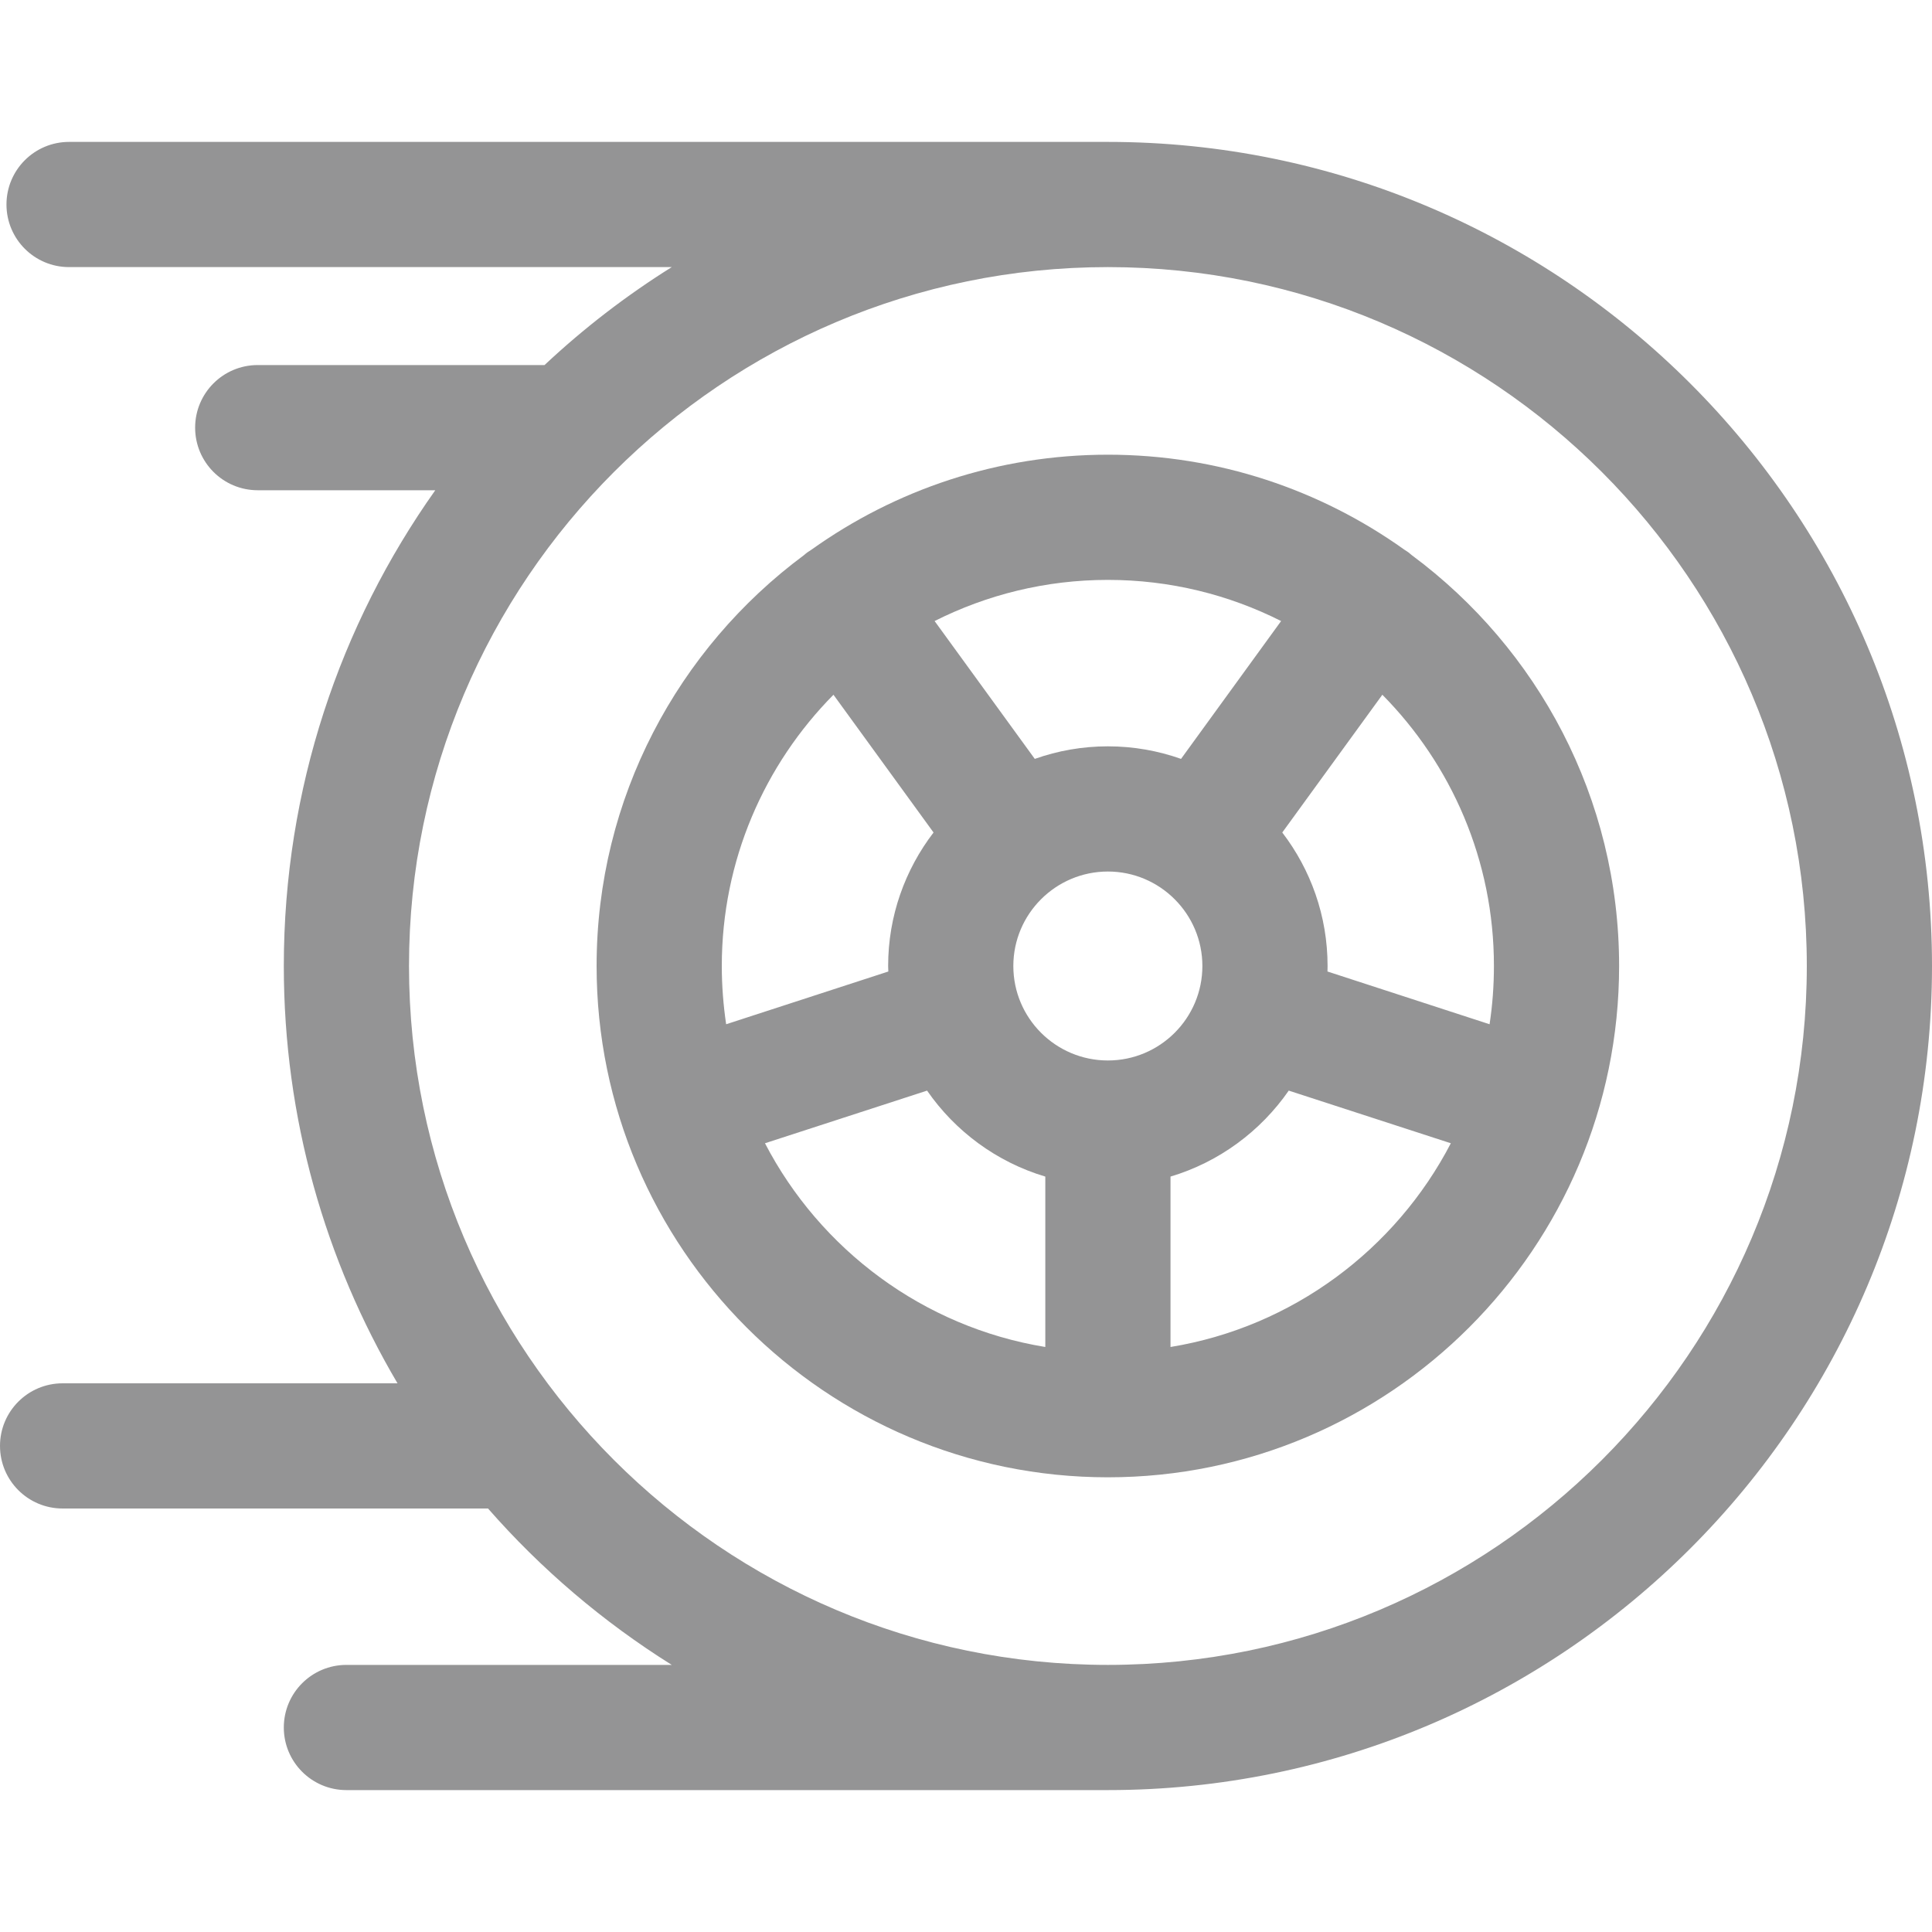 <svg width="20" height="20" viewBox="0 0 20 20" fill="none" xmlns="http://www.w3.org/2000/svg">
<path d="M11.469 18.531H3.586C3.228 18.531 2.938 18.241 2.938 17.883C2.938 17.525 3.228 17.235 3.586 17.235H6.954C6.243 16.79 5.602 16.244 5.052 15.616H0.648C0.29 15.616 0 15.326 0 14.968C0 14.61 0.29 14.32 0.648 14.32H4.115C3.367 13.052 2.938 11.575 2.938 10C2.938 8.167 3.519 6.467 4.506 5.075H2.668C2.31 5.075 2.02 4.785 2.02 4.427C2.02 4.069 2.31 3.779 2.668 3.779H5.637C6.041 3.4 6.482 3.06 6.954 2.765H0.715C0.357 2.765 0.067 2.475 0.067 2.117C0.067 1.759 0.357 1.469 0.715 1.469H11.469C16.173 1.469 20 5.296 20 10C20 14.704 16.173 18.531 11.469 18.531ZM11.469 2.765C7.479 2.765 4.234 6.01 4.234 10C4.234 13.99 7.479 17.235 11.469 17.235C15.458 17.235 18.704 13.99 18.704 10C18.704 6.01 15.458 2.765 11.469 2.765Z" fill="#949495"/>
<path d="M11.469 15.293C8.55 15.293 6.176 12.918 6.176 10C6.176 8.26 7.021 6.713 8.321 5.748C8.333 5.738 8.345 5.727 8.358 5.718C8.372 5.708 8.387 5.698 8.402 5.689C9.268 5.071 10.326 4.707 11.469 4.707C12.611 4.707 13.67 5.071 14.536 5.689C14.55 5.698 14.565 5.708 14.58 5.718C14.592 5.728 14.604 5.738 14.616 5.748C15.917 6.713 16.761 8.26 16.761 10C16.761 12.918 14.387 15.293 11.469 15.293ZM12.117 13.944C13.381 13.737 14.448 12.934 15.019 11.835L13.341 11.29C13.049 11.711 12.619 12.03 12.117 12.18V13.944H12.117ZM12.447 10C12.447 9.461 12.008 9.022 11.469 9.022C10.929 9.022 10.49 9.461 10.49 10C10.49 10.54 10.929 10.978 11.469 10.978C12.008 10.978 12.447 10.54 12.447 10ZM10.821 13.944V12.18C10.318 12.03 9.888 11.711 9.597 11.29L7.919 11.835C8.49 12.934 9.556 13.737 10.821 13.944ZM8.628 7.192C7.914 7.914 7.472 8.907 7.472 10C7.472 10.205 7.488 10.406 7.517 10.603L9.196 10.057C9.195 10.038 9.194 10.019 9.194 10C9.194 9.481 9.37 9.002 9.664 8.618L8.628 7.192ZM11.469 6.003C10.824 6.003 10.215 6.157 9.675 6.429L10.712 7.856C10.949 7.772 11.203 7.726 11.469 7.726C11.734 7.726 11.989 7.772 12.226 7.856L13.262 6.429C12.723 6.157 12.113 6.003 11.469 6.003ZM14.31 7.192L13.274 8.618C13.568 9.002 13.743 9.481 13.743 10C13.743 10.019 13.742 10.038 13.742 10.057L15.42 10.603C15.45 10.406 15.465 10.205 15.465 10C15.466 8.907 15.024 7.914 14.31 7.192Z" fill="#949495"/>
</svg>
